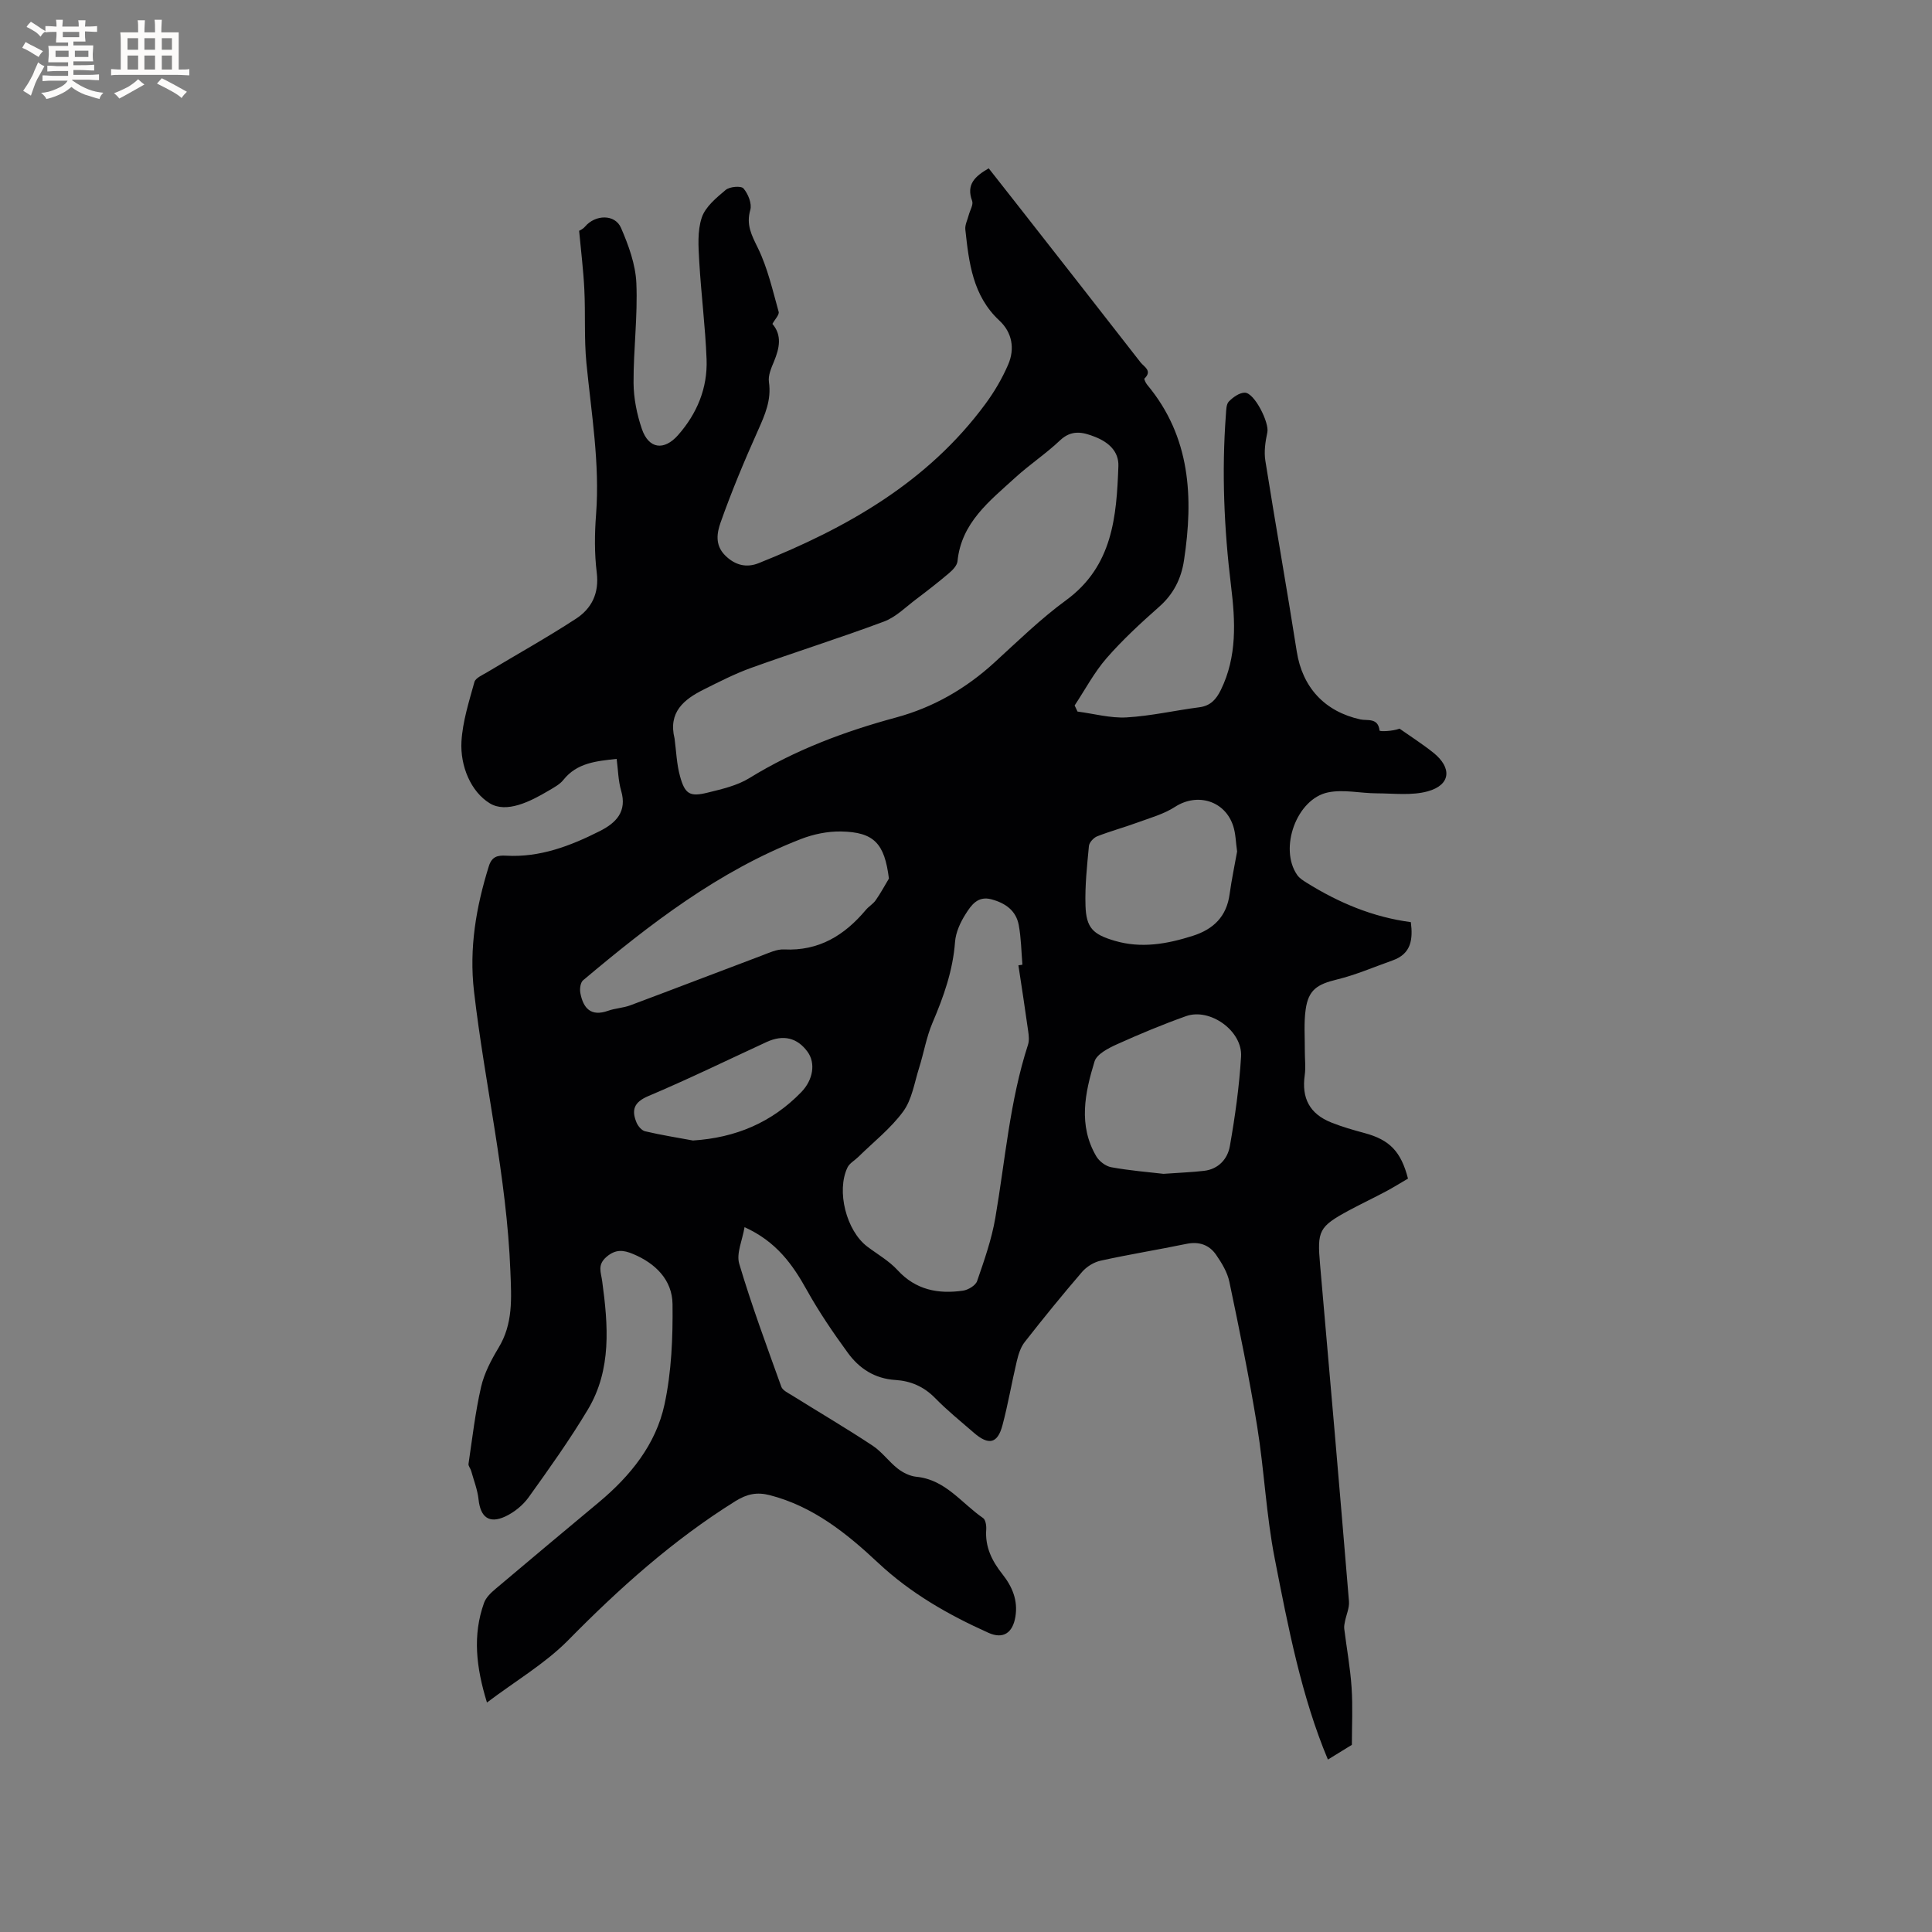 <svg enable-background="new 0 0 400 400" viewBox="0 0 400 400" xmlns="http://www.w3.org/2000/svg"><rect x="0" y="0" width="400" height="400" fill="#808080" stroke="none"/><path d="m100.82 352.49c-2.26-7.33-2.99-13.96-.61-20.62.39-1.1 1.41-2.09 2.35-2.88 7.12-6.03 14.29-12 21.45-17.98 6.5-5.43 11.79-11.96 13.57-20.24 1.45-6.74 1.74-13.83 1.66-20.76-.06-5.01-3.51-8.44-8.18-10.39-1.95-.81-3.57-1.05-5.49.6-1.95 1.68-1.14 3.16-.89 5.06 1.23 9.09 1.99 18.28-2.98 26.57-3.75 6.26-8 12.22-12.26 18.16-1.18 1.64-2.98 3.1-4.82 3.96-3.36 1.56-5.15.14-5.54-3.52-.21-2.01-.99-3.95-1.53-5.92-.14-.5-.61-1.01-.55-1.45.79-5.32 1.4-10.69 2.6-15.92.65-2.83 2.09-5.58 3.61-8.1 3.04-5.01 2.68-10.22 2.46-15.84-.75-19.57-5.29-38.6-7.53-57.95-1.04-8.98.43-17.47 3.07-25.94.62-2 1.82-2.27 3.56-2.17 7.02.4 13.33-2.02 19.43-5.1 3.34-1.69 5.67-4.01 4.4-8.35-.61-2.09-.63-4.35-.93-6.59-4.23.46-8.2.81-11.02 4.34-.76.96-1.98 1.59-3.07 2.24-3.81 2.27-8.72 4.72-12.17 2.62-3.93-2.4-6.15-7.72-5.87-12.79.24-4.15 1.56-8.26 2.68-12.32.23-.84 1.64-1.43 2.59-2 6.15-3.7 12.43-7.19 18.44-11.11 3.25-2.12 4.83-5.28 4.3-9.55-.49-3.96-.45-8.05-.14-12.04.8-10.56-.98-20.92-2-31.35-.49-5.05-.18-10.16-.43-15.24-.19-3.93-.68-7.84-1.08-12.14-.02.01.75-.3 1.23-.87 2.12-2.5 6.19-2.63 7.45.28 1.56 3.61 3 7.55 3.17 11.41.3 6.86-.61 13.76-.58 20.65.02 3.21.69 6.54 1.73 9.58 1.42 4.13 4.59 4.53 7.48 1.26 3.94-4.47 6.13-9.75 5.91-15.69-.26-6.77-1.13-13.52-1.52-20.28-.17-3.03-.41-6.28.52-9.06.74-2.24 3.02-4.11 4.96-5.74.82-.69 3.19-.88 3.68-.31.96 1.12 1.78 3.15 1.41 4.45-.89 3.1.27 5.22 1.58 7.9 2.01 4.12 3.04 8.73 4.29 13.18.18.63-.78 1.57-1.29 2.52 2.04 2.38 1.46 5.04.31 7.82-.56 1.33-1.23 2.88-1.03 4.22.54 3.71-.82 6.77-2.27 10.02-2.8 6.25-5.45 12.58-7.73 19.03-.73 2.07-1.26 4.63.91 6.82 2.11 2.12 4.49 2.61 6.95 1.63 18.24-7.28 35-16.75 46.95-32.96 1.86-2.52 3.49-5.3 4.73-8.18 1.4-3.26.82-6.62-1.82-9.08-5.55-5.16-6.31-12-7.06-18.87-.1-.96.46-2 .71-3 .26-.98.99-2.14.7-2.92-1.28-3.42.61-5.1 3.43-6.74 2.17 2.76 4.37 5.56 6.57 8.36 8.3 10.6 16.61 21.19 24.87 31.82.69.89 2.51 1.72.81 3.34-.12.11.26.94.57 1.3 8.98 10.78 9.6 23.31 7.61 36.37-.57 3.76-2.16 6.95-5.11 9.56-3.81 3.37-7.58 6.84-10.91 10.66-2.57 2.95-4.44 6.51-6.62 9.8.2.42.4.84.6 1.26 3.39.44 6.81 1.4 10.16 1.21 5.05-.29 10.04-1.45 15.08-2.1 2.3-.3 3.47-1.64 4.42-3.56 3.4-6.92 3.02-14.24 2.13-21.51-1.45-11.83-1.96-23.66-1.07-35.54.07-.93.06-2.14.62-2.7.86-.88 2.18-1.83 3.3-1.82 2 .02 5.09 6.22 4.66 8.21-.41 1.91-.72 3.99-.41 5.89 2.09 13.17 4.43 26.3 6.5 39.48 1.16 7.41 5.75 12.44 13.19 14.07 1.41.31 3.65-.42 3.95 2.3.02.23 2.67.17 4.14-.39 2.33 1.64 4.75 3.18 6.98 4.96 3.94 3.15 3.62 6.69-1.12 8.01-3.32.92-7.05.43-10.6.42-3.35-.01-6.83-.85-10.03-.2-6.57 1.32-10.24 11.65-6.41 17.12.46.66 1.23 1.14 1.93 1.58 6.61 4.12 13.66 7.12 21.59 8.17.44 3.48.14 6.54-3.77 7.92-3.84 1.36-7.61 3-11.55 3.96-4.07.99-5.89 2.13-6.46 6.23-.39 2.8-.15 5.68-.17 8.53-.01 1.68.21 3.4-.02 5.05-.67 4.74 1 7.99 5.49 9.79 2.25.9 4.6 1.57 6.94 2.2 5.13 1.39 7.5 3.78 8.95 9.42-1.48.86-3 1.81-4.57 2.65-2.52 1.34-5.11 2.57-7.63 3.92-6.29 3.4-6.62 4.22-6 11.26 2.05 23.23 4.05 46.46 5.98 69.7.11 1.35-.56 2.77-.83 4.16-.1.49-.21 1.01-.15 1.5.5 4.05 1.25 8.09 1.52 12.16.27 4 .06 8.04.06 11.88-1.79 1.1-3.57 2.19-4.96 3.05-5.46-13-8.22-27.33-11.01-41.61-1.77-9.02-2.17-18.3-3.64-27.4-1.62-10.01-3.67-19.96-5.75-29.89-.41-1.98-1.57-3.9-2.75-5.61-1.42-2.06-3.53-2.8-6.14-2.26-5.91 1.22-11.88 2.18-17.77 3.48-1.4.31-2.9 1.24-3.84 2.33-4.08 4.74-8.03 9.6-11.88 14.52-.85 1.08-1.3 2.57-1.63 3.94-1.05 4.41-1.8 8.9-2.97 13.28-1.01 3.82-2.85 4.22-5.93 1.55-2.72-2.36-5.54-4.64-8.05-7.21-2.31-2.36-5.07-3.52-8.18-3.71-4.3-.27-7.5-2.38-9.87-5.64-3.05-4.18-5.98-8.49-8.49-13-2.95-5.31-6.32-10.03-12.88-13-.44 2.69-1.74 5.43-1.1 7.58 2.55 8.59 5.68 17.01 8.71 25.45.27.75 1.36 1.27 2.16 1.76 5.57 3.48 11.24 6.81 16.72 10.43 1.95 1.28 3.38 3.33 5.24 4.78 1.08.84 2.52 1.55 3.85 1.68 6.03.59 9.34 5.48 13.8 8.54.52.36.71 1.56.66 2.35-.27 3.63 1.18 6.54 3.36 9.29 2.02 2.56 3.25 5.41 2.67 8.84-.56 3.31-2.52 4.65-5.56 3.29-8.31-3.73-16.13-8.19-22.87-14.51-6.51-6.1-13.45-11.68-22.41-13.99-2.64-.68-4.69-.27-7.1 1.22-12.96 8.08-24.16 18.14-34.83 29-4.78 4.77-10.83 8.32-16.63 12.71zm38.84-199.59c.35 2.61.43 5.29 1.13 7.81 1.02 3.72 2.05 4.31 5.74 3.39 2.95-.73 6.09-1.44 8.63-3.01 9.48-5.84 19.72-9.66 30.39-12.55 7.7-2.09 14.41-5.96 20.31-11.35 4.85-4.43 9.58-9.06 14.86-12.92 9.65-7.06 10.45-17.3 10.83-27.76.11-3.09-2.07-4.97-4.83-6.06-2.54-1.01-4.87-1.54-7.27.74-2.91 2.76-6.31 5-9.28 7.72-5.28 4.82-11.14 9.3-11.93 17.29-.09.88-1 1.83-1.76 2.47-2.18 1.85-4.44 3.61-6.72 5.33-2.19 1.64-4.25 3.75-6.73 4.68-9.1 3.4-18.38 6.31-27.52 9.6-3.36 1.21-6.58 2.86-9.78 4.46-4.15 2.06-7.42 4.73-6.07 10.16zm71.19 46.96c.28-.04.56-.08.83-.13-.23-2.74-.26-5.52-.76-8.21-.56-3.01-2.78-4.56-5.67-5.33-2.84-.76-4.19 1.26-5.32 3.04-1.1 1.72-2.05 3.8-2.2 5.79-.44 5.93-2.36 11.33-4.66 16.72-1.27 2.97-1.8 6.25-2.78 9.35-.97 3.06-1.47 6.53-3.28 9.01-2.58 3.53-6.16 6.33-9.32 9.44-.74.73-1.8 1.29-2.22 2.16-2.36 4.89-.23 13.14 4.1 16.4 2.12 1.6 4.5 2.95 6.26 4.87 3.77 4.11 8.41 4.98 13.53 4.25 1.08-.15 2.62-1.07 2.94-1.99 1.48-4.29 3.01-8.63 3.77-13.08 2.06-11.98 2.98-24.17 6.76-35.83.28-.85.18-1.88.05-2.79-.63-4.56-1.34-9.11-2.03-13.67zm-26.81-17.96c-.9-7.24-3.04-9.63-9.92-9.75-2.77-.05-5.72.56-8.31 1.57-17.04 6.61-31.28 17.62-45.09 29.24-.56.47-.73 1.82-.56 2.66.6 3.14 2.19 4.91 5.74 3.65 1.48-.53 3.13-.58 4.6-1.13 9.11-3.4 18.17-6.9 27.27-10.32 1.48-.56 3.06-1.32 4.56-1.25 7.2.36 12.51-2.91 16.93-8.18.61-.73 1.5-1.23 2.04-2 1.01-1.44 1.84-2.99 2.74-4.49zm56.85 61.13c3.34-.24 5.88-.33 8.39-.62 3.02-.35 4.89-2.49 5.35-5.12 1.08-6.13 1.95-12.34 2.32-18.54.32-5.31-6.43-10.13-11.39-8.37-4.86 1.73-9.63 3.72-14.33 5.84-1.76.8-4.15 2.02-4.62 3.55-1.99 6.5-3.41 13.22.37 19.64.6 1.02 1.94 2.04 3.08 2.25 3.83.7 7.73 1.01 10.83 1.37zm15.24-66.74c-.28-1.94-.29-3.68-.8-5.25-1.7-5.29-7.46-6.96-12.05-3.99-2.33 1.51-5.15 2.28-7.79 3.25-2.75 1.01-5.6 1.78-8.33 2.85-.74.29-1.64 1.27-1.71 2-.39 4.1-.84 8.23-.71 12.33.14 4.63 1.55 5.97 6.01 7.29 5.53 1.64 10.87.68 16.19-1.01 4.31-1.37 7.02-4.01 7.64-8.65.42-3.02 1.05-6.02 1.55-8.82zm-112.66 59.84c8.83-.57 16.31-3.71 22.43-10.02 2.47-2.55 2.99-6.01 1.3-8.34-2.14-2.94-5.04-3.62-8.49-2.03-8.15 3.76-16.22 7.7-24.48 11.19-2.98 1.26-3.53 2.88-2.44 5.49.31.74 1.07 1.64 1.78 1.8 3.27.77 6.59 1.3 9.9 1.91z" fill="#010103"/><g fill="#fcfbfa"><path d="m6.8 9.5c.6.3 1.3.7 2.1 1.1-.4.4-.7.8-.9 1.2-.7-.4-1.3-.8-1.8-1.1s-1.1-.6-1.6-.8c.2-.4.5-.8.7-1.2.4.2.8.5 1.5.8zm.9 6.9c-.3.6-.5 1.1-.7 1.7s-.4 1.1-.6 1.7c-.6-.4-1.1-.7-1.6-1 .7-1 1.2-1.8 1.5-2.4.3-.5.6-1.1.8-1.7.3-.6.5-1.2.8-1.8.3.3.8.6 1.3.8-.7 1.3-1.2 2.2-1.5 2.7zm.1-11c.4.3 1 .7 1.7 1.1-.5.2-.8.6-1.1 1.1-.5-.6-1-1-1.4-1.2s-.9-.6-1.5-.8c.2-.4.5-.7.9-1.1.5.3.9.6 1.4.9zm10.5 13.1c1 .4 2 .6 3.1.7-.4.4-.7.8-.8 1.3-.9-.2-1.9-.6-3-.9-1-.4-2-.9-2.8-1.6-.5.4-1.1.9-1.9 1.3s-1.9.9-3.3 1.2c-.1-.3-.5-.8-1.1-1.3 1 0 2.1-.3 3.2-.8 1.2-.5 1.9-1 2.3-1.7h-3.2c-.4 0-1 0-2 .1v-1.2c1 0 1.7.1 2 .1h3.3v-1h-2.3c-.2 0-.9 0-2 .1v-1.2c1.2 0 1.9.1 2 .1h2.3v-.8h-4.1c0-.7.1-1.2.1-1.6 0-.5 0-1.1-.1-1.8h4.1v-.7h-2.5c0-.6.1-1.1.1-1.6v-.6h-.5c-.4 0-1 0-1.8.1v-1.3c1.2 0 1.9.1 2.1.1h.2c0-.3 0-.8-.1-1.4h1.4c0 .6-.1 1-.1 1.4h3.4c0-.4 0-.8-.1-1.3h1.5c0 .4-.1.9-.1 1.3.7 0 1.5 0 2.5-.1v1.2c-1 0-1.8-.1-2.5-.1v.6c0 .3 0 .8.1 1.5h-2.5v.8h4.1c0 .7-.1 1.3-.1 1.8s0 1 .1 1.5h-4.1v.8h1.4c.8 0 1.8 0 2.9-.1v1.2c-1 0-1.9-.1-2.8-.1h-1.5v1h3.2c.3 0 1 0 2.1-.1v1.2c-1.1 0-1.8-.1-2.1-.1h-3.4l-.1.1c1.4 1 2.4 1.5 3.4 1.9zm-4.1-6.7v-1.3h-2.7v1.3zm2.2-4.1v-1.1h-3.4v1.1zm1.9 4.1v-1.3h-2.8v1.3z"/><path d="m37 6.7v2.3 5.4c1 0 1.8 0 2.2-.1v1.3c-.6 0-1.5-.1-2.5-.1h-11.9c-.7 0-1.3 0-1.8.1v-1.3c.5 0 1.1.1 2 .1v-5.2c0-1 0-1.8-.1-2.5h3.7c0-1.3 0-2.1-.1-2.5h1.5c0 .4-.1 1.3-.1 2.5h2.2c0-1.2 0-2.1-.1-2.6h1.5c0 .4-.1 1.3-.1 2.6zm-12.3 13.7c-.3-.4-.7-.8-1.1-1.1 1.1-.4 2.1-.9 2.9-1.3.8-.5 1.5-1 2.1-1.6.4.4.9.8 1.3 1.1-2.5 1.4-4.2 2.4-5.2 2.9zm3.9-10.1v-2.4h-2.2v2.4zm0 4.1v-2.9h-2.2v2.9zm3.5-4.1v-2.4h-2.2v2.4zm0 4.1v-2.9h-2.2v2.9zm.4 2.9 1-1.1c.6.3 1.4.7 2.5 1.3s2 1.1 2.7 1.5c-.4.4-.8.8-1.1 1.3-.8-.8-2.5-1.7-5.1-3zm3.1-7v-2.4h-2.1v2.4zm0 4.1v-2.9h-2.1v2.9z"/></g></svg>